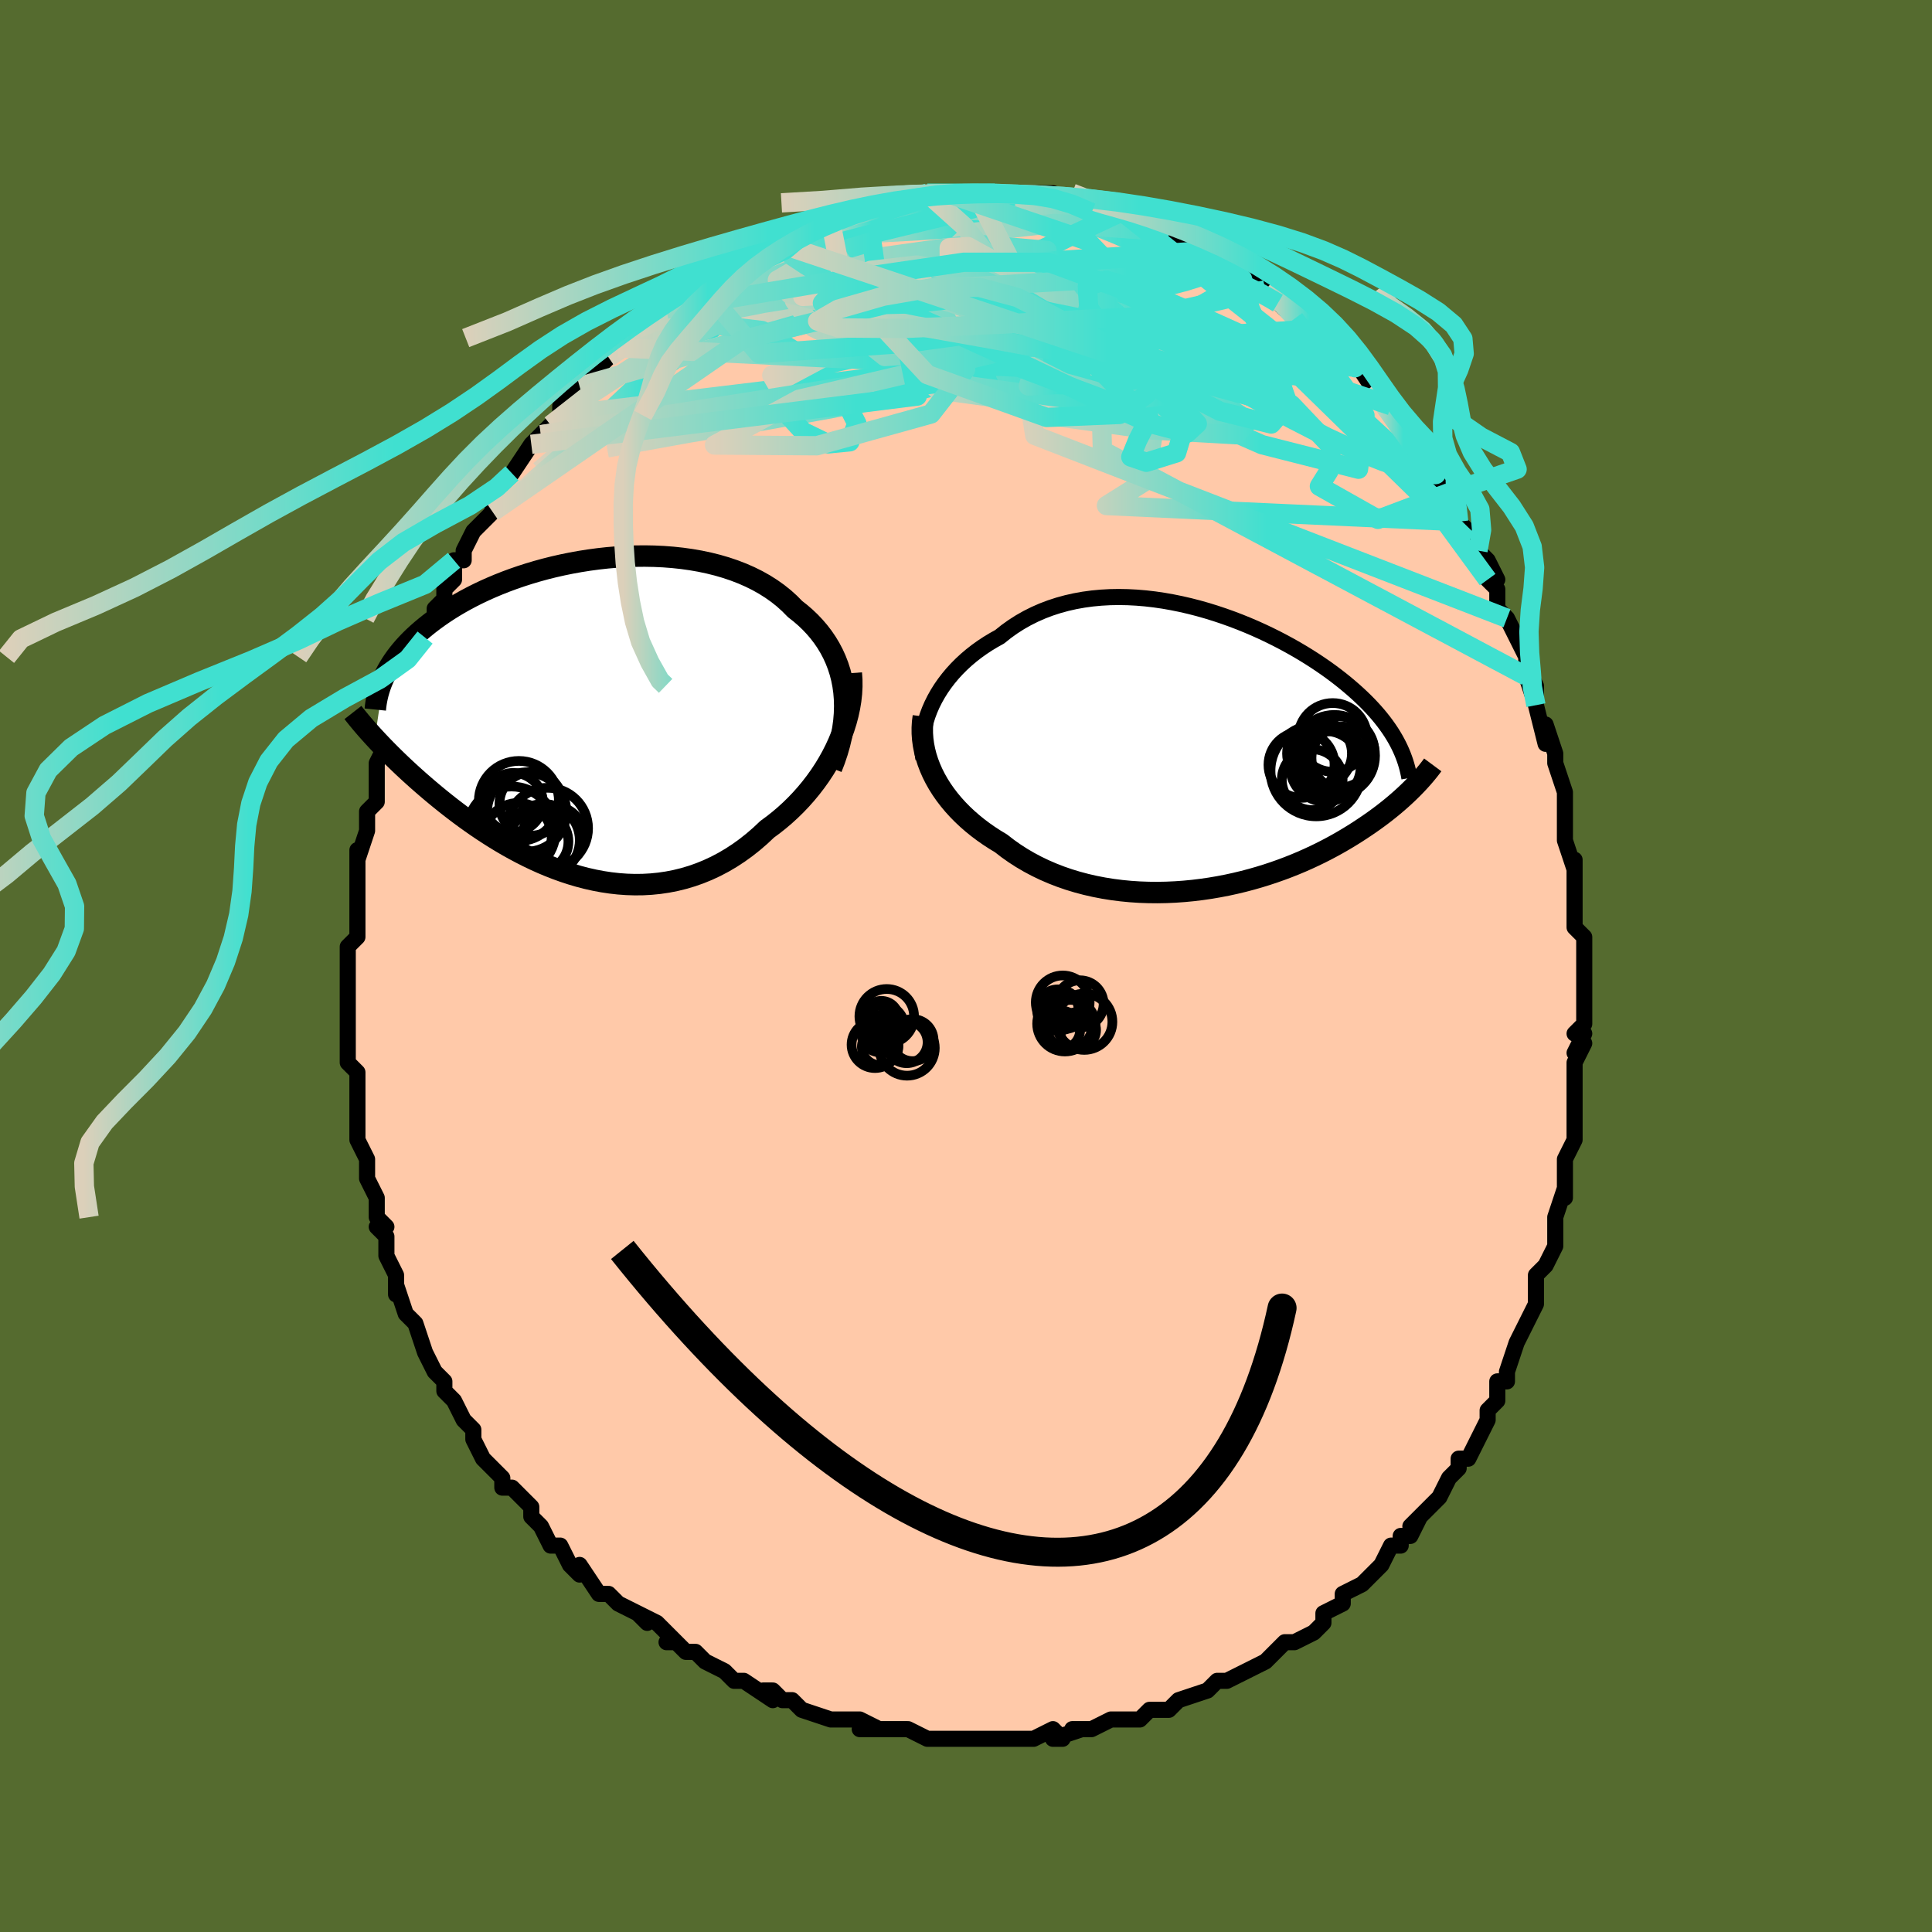 <svg viewBox="-100 -100 200 200" xmlns="http://www.w3.org/2000/svg" width="400" height="400" id="face-svg"><defs><clipPath id="leftEyeClipPath"><polyline points="27.314,-2.591,27.216,-3.297,27.08,-3.987,26.907,-4.659,26.697,-5.312,26.451,-5.946,26.171,-6.562,25.857,-7.157,25.51,-7.733,25.131,-8.289,24.721,-8.824,24.281,-9.339,23.813,-9.833,23.317,-10.306,22.794,-10.758,22.245,-11.189,21.689,-11.753,21.094,-12.29,20.461,-12.796,19.79,-13.272,19.085,-13.718,18.346,-14.132,17.576,-14.514,16.777,-14.864,15.95,-15.182,15.099,-15.469,14.225,-15.724,13.33,-15.947,12.418,-16.14,11.49,-16.301,10.549,-16.433,9.597,-16.535,8.637,-16.609,7.67,-16.654,6.7,-16.672,5.729,-16.663,4.758,-16.629,3.79,-16.57,2.826,-16.488,1.87,-16.382,0.923,-16.255,-0.013,-16.107,-0.937,-15.94,-1.847,-15.754,-2.742,-15.551,-3.619,-15.331,-4.477,-15.095,-5.317,-14.845,-6.135,-14.582,-6.932,-14.307,-7.706,-14.021,-8.456,-13.724,-9.183,-13.418,-9.886,-13.105,-10.564,-12.783,-11.217,-12.456,-11.845,-12.123,-12.448,-11.785,-13.026,-11.444,-13.58,-11.099,-14.109,-10.753,-14.615,-10.404,-15.098,-10.055,-15.559,-9.705,-15.999,-9.356,-16.418,-9.007,-16.817,-8.658,-17.197,-8.309,-17.556,-7.958,-17.897,-7.608,-18.218,-7.257,-18.52,-6.906,-18.805,-6.555,-19.071,-6.205,-19.319,-5.856,-19.55,-5.507,-19.764,-5.16,-19.962,-4.813,-20.144,-4.468,-20.31,-4.124,-21.247,2.188,-20.969,2.488,-20.679,2.793,-20.38,3.105,-20.07,3.423,-19.749,3.747,-19.417,4.077,-19.074,4.413,-18.719,4.755,-18.354,5.103,-17.976,5.456,-17.587,5.814,-17.186,6.177,-16.773,6.546,-16.348,6.918,-15.911,7.296,-15.459,7.68,-14.994,8.069,-14.514,8.463,-14.019,8.862,-13.509,9.265,-12.984,9.67,-12.443,10.079,-11.887,10.489,-11.314,10.899,-10.726,11.309,-10.122,11.717,-9.502,12.123,-8.866,12.525,-8.215,12.921,-7.549,13.311,-6.867,13.692,-6.171,14.063,-5.46,14.424,-4.736,14.771,-3.998,15.104,-3.247,15.42,-2.484,15.719,-1.709,15.998,-0.923,16.255,-0.127,16.49,0.679,16.7,1.493,16.883,2.314,17.038,3.143,17.163,3.977,17.257,4.817,17.318,5.659,17.344,6.505,17.335,7.352,17.288,8.199,17.203,9.045,17.078,9.889,16.913,10.729,16.706,11.565,16.457,12.395,16.165,13.217,15.83,14.031,15.451,14.834,15.029,15.626,14.563,16.404,14.055,17.169,13.504,17.918,12.912,18.65,12.28,19.363,11.609,19.986,11.151,20.595,10.669,21.189,10.164,21.767,9.637,22.328,9.088,22.871,8.518,23.395,7.928,23.898,7.319,24.38,6.692,24.839,6.049,25.274,5.389,25.683,4.715,26.066,4.028,26.421,3.33,26.747,2.621"></polyline></clipPath><clipPath id="rightEyeClipPath"><polyline points="-28.631,-4.638,-28.351,-5.199,-28.041,-5.752,-27.701,-6.296,-27.332,-6.828,-26.934,-7.349,-26.51,-7.856,-26.059,-8.349,-25.583,-8.826,-25.083,-9.287,-24.559,-9.731,-24.014,-10.156,-23.447,-10.562,-22.86,-10.949,-22.253,-11.316,-21.629,-11.663,-20.957,-12.2,-20.257,-12.702,-19.53,-13.167,-18.777,-13.594,-18,-13.983,-17.201,-14.334,-16.382,-14.645,-15.543,-14.918,-14.687,-15.152,-13.816,-15.348,-12.932,-15.506,-12.036,-15.628,-11.13,-15.713,-10.217,-15.764,-9.298,-15.78,-8.375,-15.763,-7.45,-15.715,-6.524,-15.637,-5.6,-15.53,-4.679,-15.395,-3.763,-15.234,-2.853,-15.049,-1.952,-14.841,-1.06,-14.612,-0.179,-14.362,0.69,-14.094,1.545,-13.809,2.385,-13.509,3.209,-13.195,4.016,-12.868,4.806,-12.53,5.577,-12.182,6.328,-11.825,7.059,-11.461,7.769,-11.091,8.458,-10.716,9.126,-10.337,9.772,-9.955,10.395,-9.571,10.997,-9.186,11.576,-8.8,12.134,-8.415,12.67,-8.03,13.184,-7.646,13.677,-7.264,14.149,-6.885,14.601,-6.507,15.034,-6.133,15.449,-5.76,15.845,-5.391,16.224,-5.024,16.586,-4.658,16.931,-4.294,17.259,-3.932,17.571,-3.572,17.866,-3.214,18.146,-2.857,18.41,-2.503,18.659,-2.15,18.893,-1.8,19.112,-1.451,19.317,-1.104,19.508,-0.758,19.686,-0.414,21.312,3.818,21.068,4.066,20.812,4.318,20.544,4.576,20.265,4.837,19.972,5.103,19.667,5.373,19.349,5.647,19.018,5.924,18.673,6.206,18.313,6.49,17.94,6.777,17.551,7.067,17.148,7.36,16.729,7.655,16.295,7.952,15.845,8.253,15.378,8.557,14.893,8.863,14.39,9.171,13.867,9.48,13.326,9.79,12.764,10.099,12.182,10.407,11.579,10.713,10.955,11.016,10.311,11.315,9.646,11.61,8.96,11.898,8.254,12.179,7.527,12.452,6.781,12.716,6.016,12.97,5.231,13.212,4.429,13.442,3.61,13.658,2.774,13.859,1.923,14.045,1.058,14.212,0.179,14.362,-0.712,14.492,-1.613,14.602,-2.523,14.69,-3.441,14.755,-4.366,14.797,-5.295,14.814,-6.228,14.805,-7.162,14.771,-8.095,14.709,-9.026,14.619,-9.953,14.501,-10.875,14.353,-11.789,14.176,-12.693,13.969,-13.585,13.732,-14.465,13.465,-15.329,13.167,-16.175,12.838,-17.003,12.48,-17.81,12.092,-18.595,11.674,-19.356,11.228,-20.091,10.754,-20.799,10.254,-21.479,9.727,-22.11,9.345,-22.724,8.946,-23.318,8.531,-23.892,8.099,-24.445,7.651,-24.975,7.189,-25.483,6.711,-25.965,6.22,-26.423,5.715,-26.854,5.198,-27.259,4.669,-27.635,4.128,-27.981,3.578,-28.298,3.018,-28.584,2.45"></polyline></clipPath><filter id="fuzzy"><feTurbulence id="turbulence" baseFrequency="0.05" numOctaves="3" type="noise" result="noise"></feTurbulence><feDisplacementMap in="SourceGraphic" in2="noise" scale="2"></feDisplacementMap></filter><linearGradient id="rainbowGradient" x1="0%" y1="0%" x2="100%" y2="0%"><stop offset="0%" style="stop-color: rgb(220, 208, 186);  stop-opacity: 1"></stop><stop offset="48.711%" style="stop-color: rgb(64, 224, 208);  stop-opacity: 1"></stop><stop offset="100%" style="stop-color: rgb(64, 224, 208);  stop-opacity: 1"></stop></linearGradient></defs><title>That&#39;s an ugly face</title><desc>CREATED BY XUAN TANG, MORE INFO AT TXSTC55.GITHUB.IO</desc><rect x="-100" y="-100" width="100%" height="100%" opacity="1" fill="rgb(85, 107, 47)"></rect><polyline id="faceContour" points="64,1,64,2,64,5,64,3,64,6,63,7,64,7,63,9,64,8,63,10,63,14,63,15,63,16,63,16,63,18,62,20,62,20,62,22,62,24,62,23,61,26,61,27,61,28,61,29,60,31,60,31,59,32,59,34,59,35,58,37,58,37,57,39,57,39,56,42,56,43,55,43,55,45,55,45,54,46,54,47,53,49,52,51,51,51,51,51,51,52,50,53,49,55,49,55,48,56,46,58,47,57,46,59,45,59,45,60,44,60,43,62,43,62,41,64,41,64,39,65,39,66,37,67,37,67,37,68,36,69,34,70,33,70,32,71,32,71,32,71,31,72,29,73,27,74,27,74,26,74,25,75,25,75,25,75,22,76,21,77,21,77,21,77,19,77,18,78,16,78,17,78,15,78,13,79,11,79,12,79,9,80,10,80,9,79,7,80,7,80,4,80,3,80,5,80,1,80,1,80,-1,80,-1,80,-2,80,-4,80,-3,80,-4,80,-6,79,-7,79,-8,79,-11,79,-9,79,-11,78,-12,78,-14,78,-14,78,-17,77,-17,77,-18,76,-19,76,-20,75,-21,75,-20,76,-23,74,-24,74,-25,73,-25,73,-27,72,-28,71,-29,71,-30,70,-31,70,-30,70,-32,68,-34,67,-33,68,-34,67,-36,66,-36,66,-37,65,-38,65,-38,65,-40,62,-40,63,-41,62,-42,60,-43,60,-44,58,-45,57,-45,57,-45,56,-47,54,-48,54,-48,53,-49,52,-49,52,-50,51,-50,51,-51,49,-51,48,-52,47,-53,45,-53,45,-54,44,-54,43,-55,42,-56,40,-56,40,-57,37,-57,37,-57,37,-58,36,-59,33,-59,32,-59,34,-59,32,-60,30,-60,28,-61,27,-60,27,-61,26,-61,24,-62,22,-62,22,-62,20,-62,20,-63,18,-63,17,-63,16,-63,14,-63,14,-63,14,-63,11,-64,10,-64,10,-64,6,-64,6,-64,5,-64,2,-64,2,-64,1,-64,-1,-64,-1,-64,-2,-63,-3,-63,-6,-63,-7,-63,-7,-63,-10,-63,-10,-63,-12,-63,-11,-62,-14,-62,-15,-62,-16,-61,-17,-61,-18,-61,-20,-61,-21,-60,-23,-60,-22,-60,-24,-59,-26,-59,-26,-58,-29,-58,-29,-59,-28,-57,-32,-57,-32,-56,-34,-56,-34,-55,-36,-55,-36,-55,-37,-54,-38,-54,-39,-53,-40,-53,-42,-52,-42,-52,-43,-51,-45,-50,-46,-50,-46,-49,-47,-49,-48,-48,-50,-47,-51,-47,-51,-45,-54,-45,-54,-44,-55,-45,-54,-43,-56,-43,-56,-42,-57,-42,-58,-40,-60,-40,-60,-38,-62,-38,-62,-37,-63,-36,-64,-37,-63,-34,-65,-35,-65,-34,-66,-32,-67,-31,-68,-31,-68,-30,-69,-28,-71,-27,-71,-27,-70,-25,-72,-26,-71,-25,-72,-23,-74,-23,-73,-20,-74,-20,-75,-20,-75,-18,-76,-18,-76,-17,-76,-17,-76,-16,-76,-15,-77,-14,-77,-13,-78,-10,-79,-11,-78,-9,-79,-9,-79,-8,-79,-7,-79,-6,-79,-4,-80,-4,-80,-4,-80,-1,-80,-2,-80,1,-80,1,-80,1,-80,3,-80,6,-80,5,-80,6,-80,7,-80,9,-80,8,-80,11,-79,11,-79,12,-79,13,-78,14,-78,15,-79,16,-78,15,-78,16,-78,19,-77,18,-77,20,-76,21,-76,21,-76,23,-75,24,-74,24,-75,26,-74,26,-73,27,-73,29,-72,28,-72,29,-72,31,-71,31,-70,31,-70,33,-68,34,-68,34,-67,36,-67,37,-66,37,-66,38,-65,38,-64,40,-62,40,-63,42,-60,42,-60,42,-60,43,-59,44,-58,45,-56,45,-56,47,-54,46,-54,47,-54,47,-53,48,-52,50,-50,50,-49,49,-50,51,-48,51,-46,52,-45,52,-44,53,-43,54,-42,55,-40,54,-40,55,-39,55,-37,56,-36,56,-36,57,-34,58,-32,58,-31,59,-29,59,-27,58,-30,59,-28,59,-27,60,-23,60,-25,61,-22,61,-21,62,-18,62,-16,62,-17,62,-14,62,-13,62,-13,63,-10,63,-11,63,-10,63,-7,63,-8,63,-4,64,-3,64,-3,64,-2,64,1,64,2" fill="#ffc9a9" stroke="black" stroke-width="1.667" stroke-linejoin="round" filter="url(#fuzzy)"></polyline><g transform="translate(25.112 -22.418)"><polyline id="rightCountour" points="-28.631,-4.638,-28.351,-5.199,-28.041,-5.752,-27.701,-6.296,-27.332,-6.828,-26.934,-7.349,-26.51,-7.856,-26.059,-8.349,-25.583,-8.826,-25.083,-9.287,-24.559,-9.731,-24.014,-10.156,-23.447,-10.562,-22.86,-10.949,-22.253,-11.316,-21.629,-11.663,-20.957,-12.2,-20.257,-12.702,-19.53,-13.167,-18.777,-13.594,-18,-13.983,-17.201,-14.334,-16.382,-14.645,-15.543,-14.918,-14.687,-15.152,-13.816,-15.348,-12.932,-15.506,-12.036,-15.628,-11.13,-15.713,-10.217,-15.764,-9.298,-15.78,-8.375,-15.763,-7.45,-15.715,-6.524,-15.637,-5.6,-15.53,-4.679,-15.395,-3.763,-15.234,-2.853,-15.049,-1.952,-14.841,-1.06,-14.612,-0.179,-14.362,0.69,-14.094,1.545,-13.809,2.385,-13.509,3.209,-13.195,4.016,-12.868,4.806,-12.53,5.577,-12.182,6.328,-11.825,7.059,-11.461,7.769,-11.091,8.458,-10.716,9.126,-10.337,9.772,-9.955,10.395,-9.571,10.997,-9.186,11.576,-8.8,12.134,-8.415,12.67,-8.03,13.184,-7.646,13.677,-7.264,14.149,-6.885,14.601,-6.507,15.034,-6.133,15.449,-5.76,15.845,-5.391,16.224,-5.024,16.586,-4.658,16.931,-4.294,17.259,-3.932,17.571,-3.572,17.866,-3.214,18.146,-2.857,18.41,-2.503,18.659,-2.15,18.893,-1.8,19.112,-1.451,19.317,-1.104,19.508,-0.758,19.686,-0.414,21.312,3.818,21.068,4.066,20.812,4.318,20.544,4.576,20.265,4.837,19.972,5.103,19.667,5.373,19.349,5.647,19.018,5.924,18.673,6.206,18.313,6.49,17.94,6.777,17.551,7.067,17.148,7.36,16.729,7.655,16.295,7.952,15.845,8.253,15.378,8.557,14.893,8.863,14.39,9.171,13.867,9.48,13.326,9.79,12.764,10.099,12.182,10.407,11.579,10.713,10.955,11.016,10.311,11.315,9.646,11.61,8.96,11.898,8.254,12.179,7.527,12.452,6.781,12.716,6.016,12.97,5.231,13.212,4.429,13.442,3.61,13.658,2.774,13.859,1.923,14.045,1.058,14.212,0.179,14.362,-0.712,14.492,-1.613,14.602,-2.523,14.69,-3.441,14.755,-4.366,14.797,-5.295,14.814,-6.228,14.805,-7.162,14.771,-8.095,14.709,-9.026,14.619,-9.953,14.501,-10.875,14.353,-11.789,14.176,-12.693,13.969,-13.585,13.732,-14.465,13.465,-15.329,13.167,-16.175,12.838,-17.003,12.48,-17.81,12.092,-18.595,11.674,-19.356,11.228,-20.091,10.754,-20.799,10.254,-21.479,9.727,-22.11,9.345,-22.724,8.946,-23.318,8.531,-23.892,8.099,-24.445,7.651,-24.975,7.189,-25.483,6.711,-25.965,6.22,-26.423,5.715,-26.854,5.198,-27.259,4.669,-27.635,4.128,-27.981,3.578,-28.298,3.018,-28.584,2.45" fill="white" stroke="white" stroke-width="0" stroke-linejoin="round" filter="url(#fuzzy)"></polyline></g><g transform="translate(-39.945 -25.766)"><polyline id="leftCountour" points="27.314,-2.591,27.216,-3.297,27.08,-3.987,26.907,-4.659,26.697,-5.312,26.451,-5.946,26.171,-6.562,25.857,-7.157,25.51,-7.733,25.131,-8.289,24.721,-8.824,24.281,-9.339,23.813,-9.833,23.317,-10.306,22.794,-10.758,22.245,-11.189,21.689,-11.753,21.094,-12.29,20.461,-12.796,19.79,-13.272,19.085,-13.718,18.346,-14.132,17.576,-14.514,16.777,-14.864,15.95,-15.182,15.099,-15.469,14.225,-15.724,13.33,-15.947,12.418,-16.14,11.49,-16.301,10.549,-16.433,9.597,-16.535,8.637,-16.609,7.67,-16.654,6.7,-16.672,5.729,-16.663,4.758,-16.629,3.79,-16.57,2.826,-16.488,1.87,-16.382,0.923,-16.255,-0.013,-16.107,-0.937,-15.94,-1.847,-15.754,-2.742,-15.551,-3.619,-15.331,-4.477,-15.095,-5.317,-14.845,-6.135,-14.582,-6.932,-14.307,-7.706,-14.021,-8.456,-13.724,-9.183,-13.418,-9.886,-13.105,-10.564,-12.783,-11.217,-12.456,-11.845,-12.123,-12.448,-11.785,-13.026,-11.444,-13.58,-11.099,-14.109,-10.753,-14.615,-10.404,-15.098,-10.055,-15.559,-9.705,-15.999,-9.356,-16.418,-9.007,-16.817,-8.658,-17.197,-8.309,-17.556,-7.958,-17.897,-7.608,-18.218,-7.257,-18.52,-6.906,-18.805,-6.555,-19.071,-6.205,-19.319,-5.856,-19.55,-5.507,-19.764,-5.16,-19.962,-4.813,-20.144,-4.468,-20.31,-4.124,-21.247,2.188,-20.969,2.488,-20.679,2.793,-20.38,3.105,-20.07,3.423,-19.749,3.747,-19.417,4.077,-19.074,4.413,-18.719,4.755,-18.354,5.103,-17.976,5.456,-17.587,5.814,-17.186,6.177,-16.773,6.546,-16.348,6.918,-15.911,7.296,-15.459,7.68,-14.994,8.069,-14.514,8.463,-14.019,8.862,-13.509,9.265,-12.984,9.67,-12.443,10.079,-11.887,10.489,-11.314,10.899,-10.726,11.309,-10.122,11.717,-9.502,12.123,-8.866,12.525,-8.215,12.921,-7.549,13.311,-6.867,13.692,-6.171,14.063,-5.46,14.424,-4.736,14.771,-3.998,15.104,-3.247,15.42,-2.484,15.719,-1.709,15.998,-0.923,16.255,-0.127,16.49,0.679,16.7,1.493,16.883,2.314,17.038,3.143,17.163,3.977,17.257,4.817,17.318,5.659,17.344,6.505,17.335,7.352,17.288,8.199,17.203,9.045,17.078,9.889,16.913,10.729,16.706,11.565,16.457,12.395,16.165,13.217,15.83,14.031,15.451,14.834,15.029,15.626,14.563,16.404,14.055,17.169,13.504,17.918,12.912,18.65,12.28,19.363,11.609,19.986,11.151,20.595,10.669,21.189,10.164,21.767,9.637,22.328,9.088,22.871,8.518,23.395,7.928,23.898,7.319,24.38,6.692,24.839,6.049,25.274,5.389,25.683,4.715,26.066,4.028,26.421,3.33,26.747,2.621" fill="white" stroke="white" stroke-width="0" stroke-linejoin="round" filter="url(#fuzzy)"></polyline></g><g transform="translate(25.112 -22.418)"><polyline id="rightUpper" points="-29.517,0.976,-29.597,0.448,-29.638,-0.095,-29.64,-0.649,-29.604,-1.211,-29.53,-1.78,-29.419,-2.352,-29.273,-2.927,-29.093,-3.5,-28.878,-4.072,-28.631,-4.638,-28.351,-5.199,-28.041,-5.752,-27.701,-6.296,-27.332,-6.828,-26.934,-7.349,-26.51,-7.856,-26.059,-8.349,-25.583,-8.826,-25.083,-9.287,-24.559,-9.731,-24.014,-10.156,-23.447,-10.562,-22.86,-10.949,-22.253,-11.316,-21.629,-11.663,-20.957,-12.2,-20.257,-12.702,-19.53,-13.167,-18.777,-13.594,-18,-13.983,-17.201,-14.334,-16.382,-14.645,-15.543,-14.918,-14.687,-15.152,-13.816,-15.348,-12.932,-15.506,-12.036,-15.628,-11.13,-15.713,-10.217,-15.764,-9.298,-15.78,-8.375,-15.763,-7.45,-15.715,-6.524,-15.637,-5.6,-15.53,-4.679,-15.395,-3.763,-15.234,-2.853,-15.049,-1.952,-14.841,-1.06,-14.612,-0.179,-14.362,0.69,-14.094,1.545,-13.809,2.385,-13.509,3.209,-13.195,4.016,-12.868,4.806,-12.53,5.577,-12.182,6.328,-11.825,7.059,-11.461,7.769,-11.091,8.458,-10.716,9.126,-10.337,9.772,-9.955,10.395,-9.571,10.997,-9.186,11.576,-8.8,12.134,-8.415,12.67,-8.03,13.184,-7.646,13.677,-7.264,14.149,-6.885,14.601,-6.507,15.034,-6.133,15.449,-5.76,15.845,-5.391,16.224,-5.024,16.586,-4.658,16.931,-4.294,17.259,-3.932,17.571,-3.572,17.866,-3.214,18.146,-2.857,18.41,-2.503,18.659,-2.15,18.893,-1.8,19.112,-1.451,19.317,-1.104,19.508,-0.758,19.686,-0.414,19.85,-0.072,20.001,0.269,20.14,0.609,20.267,0.947,20.382,1.284,20.485,1.62,20.577,1.955,20.658,2.288,20.729,2.621,20.79,2.952" fill="none" stroke="black" stroke-width="1.667" stroke-linejoin="round" filter="url(#fuzzy)"></polyline><polyline id="rightLower" points="-29.526,-3.409,-29.602,-2.83,-29.637,-2.245,-29.634,-1.656,-29.592,-1.064,-29.512,-0.472,-29.396,0.119,-29.245,0.708,-29.058,1.294,-28.837,1.875,-28.584,2.45,-28.298,3.018,-27.981,3.578,-27.635,4.128,-27.259,4.669,-26.854,5.198,-26.423,5.715,-25.965,6.22,-25.483,6.711,-24.975,7.189,-24.445,7.651,-23.892,8.099,-23.318,8.531,-22.724,8.946,-22.11,9.345,-21.479,9.727,-20.799,10.254,-20.091,10.754,-19.356,11.228,-18.595,11.674,-17.81,12.092,-17.003,12.48,-16.175,12.838,-15.329,13.167,-14.465,13.465,-13.585,13.732,-12.693,13.969,-11.789,14.176,-10.875,14.353,-9.953,14.501,-9.026,14.619,-8.095,14.709,-7.162,14.771,-6.228,14.805,-5.295,14.814,-4.366,14.797,-3.441,14.755,-2.523,14.69,-1.613,14.602,-0.712,14.492,0.179,14.362,1.058,14.212,1.923,14.045,2.774,13.859,3.61,13.658,4.429,13.442,5.231,13.212,6.016,12.97,6.781,12.716,7.527,12.452,8.254,12.179,8.96,11.898,9.646,11.61,10.311,11.315,10.955,11.016,11.579,10.713,12.182,10.407,12.764,10.099,13.326,9.79,13.867,9.48,14.39,9.171,14.893,8.863,15.378,8.557,15.845,8.253,16.295,7.952,16.729,7.655,17.148,7.36,17.551,7.067,17.94,6.777,18.313,6.49,18.673,6.206,19.018,5.924,19.349,5.647,19.667,5.373,19.972,5.103,20.265,4.837,20.544,4.576,20.812,4.318,21.068,4.066,21.312,3.818,21.546,3.574,21.769,3.336,21.981,3.102,22.184,2.873,22.377,2.649,22.56,2.43,22.735,2.215,22.9,2.005,23.057,1.8,23.206,1.599" fill="none" stroke="black" stroke-width="2.222" stroke-linejoin="round" filter="url(#fuzzy)"></polyline><!--[--><circle r="3.659" cx="12.09" cy="1.751" stroke="black" fill="none" stroke-width="1" filter="url(#fuzzy)" clip-path="url(#rightEyeClipPath)"></circle><circle r="3.148" cx="10.729" cy="3.125" stroke="black" fill="none" stroke-width="1" filter="url(#fuzzy)" clip-path="url(#rightEyeClipPath)"></circle><circle r="3.557" cx="12.85" cy="-1.245" stroke="black" fill="none" stroke-width="1" filter="url(#fuzzy)" clip-path="url(#rightEyeClipPath)"></circle><circle r="3.359" cx="11.48" cy="0.419" stroke="black" fill="none" stroke-width="1" filter="url(#fuzzy)" clip-path="url(#rightEyeClipPath)"></circle><circle r="4.213" cx="13.018" cy="0.64" stroke="black" fill="none" stroke-width="1" filter="url(#fuzzy)" clip-path="url(#rightEyeClipPath)"></circle><circle r="3.248" cx="13.902" cy="0.881" stroke="black" fill="none" stroke-width="1" filter="url(#fuzzy)" clip-path="url(#rightEyeClipPath)"></circle><circle r="3.429" cx="12.948" cy="1.503" stroke="black" fill="none" stroke-width="1" filter="url(#fuzzy)" clip-path="url(#rightEyeClipPath)"></circle><circle r="3.683" cx="13.494" cy="0.274" stroke="black" fill="none" stroke-width="1" filter="url(#fuzzy)" clip-path="url(#rightEyeClipPath)"></circle><circle r="3.42" cx="9.618" cy="1.594" stroke="black" fill="none" stroke-width="1" filter="url(#fuzzy)" clip-path="url(#rightEyeClipPath)"></circle><circle r="4.728" cx="11.139" cy="2.198" stroke="black" fill="none" stroke-width="1" filter="url(#fuzzy)" clip-path="url(#rightEyeClipPath)"></circle><!--]--></g><g transform="translate(-39.945 -25.766)"><polyline id="leftUpper" points="26.022,5.28,26.347,4.44,26.626,3.609,26.861,2.789,27.053,1.979,27.201,1.182,27.306,0.398,27.369,-0.372,27.391,-1.127,27.372,-1.867,27.314,-2.591,27.216,-3.297,27.08,-3.987,26.907,-4.659,26.697,-5.312,26.451,-5.946,26.171,-6.562,25.857,-7.157,25.51,-7.733,25.131,-8.289,24.721,-8.824,24.281,-9.339,23.813,-9.833,23.317,-10.306,22.794,-10.758,22.245,-11.189,21.689,-11.753,21.094,-12.29,20.461,-12.796,19.79,-13.272,19.085,-13.718,18.346,-14.132,17.576,-14.514,16.777,-14.864,15.95,-15.182,15.099,-15.469,14.225,-15.724,13.33,-15.947,12.418,-16.14,11.49,-16.301,10.549,-16.433,9.597,-16.535,8.637,-16.609,7.67,-16.654,6.7,-16.672,5.729,-16.663,4.758,-16.629,3.79,-16.57,2.826,-16.488,1.87,-16.382,0.923,-16.255,-0.013,-16.107,-0.937,-15.94,-1.847,-15.754,-2.742,-15.551,-3.619,-15.331,-4.477,-15.095,-5.317,-14.845,-6.135,-14.582,-6.932,-14.307,-7.706,-14.021,-8.456,-13.724,-9.183,-13.418,-9.886,-13.105,-10.564,-12.783,-11.217,-12.456,-11.845,-12.123,-12.448,-11.785,-13.026,-11.444,-13.58,-11.099,-14.109,-10.753,-14.615,-10.404,-15.098,-10.055,-15.559,-9.705,-15.999,-9.356,-16.418,-9.007,-16.817,-8.658,-17.197,-8.309,-17.556,-7.958,-17.897,-7.608,-18.218,-7.257,-18.52,-6.906,-18.805,-6.555,-19.071,-6.205,-19.319,-5.856,-19.55,-5.507,-19.764,-5.16,-19.962,-4.813,-20.144,-4.468,-20.31,-4.124,-20.461,-3.782,-20.597,-3.442,-20.719,-3.103,-20.827,-2.766,-20.922,-2.43,-21.003,-2.097,-21.072,-1.765,-21.129,-1.435,-21.174,-1.107,-21.207,-0.781" fill="none" stroke="black" stroke-width="2.222" stroke-linejoin="round" filter="url(#fuzzy)"></polyline><polyline id="leftLower" points="28.072,-4.555,28.12,-3.865,28.124,-3.161,28.086,-2.448,28.006,-1.727,27.886,-1.001,27.728,-0.272,27.534,0.457,27.305,1.183,27.042,1.905,26.747,2.621,26.421,3.33,26.066,4.028,25.683,4.715,25.274,5.389,24.839,6.049,24.38,6.692,23.898,7.319,23.395,7.928,22.871,8.518,22.328,9.088,21.767,9.637,21.189,10.164,20.595,10.669,19.986,11.151,19.363,11.609,18.65,12.28,17.918,12.912,17.169,13.504,16.404,14.055,15.626,14.563,14.834,15.029,14.031,15.451,13.217,15.83,12.395,16.165,11.565,16.457,10.729,16.706,9.889,16.913,9.045,17.078,8.199,17.203,7.352,17.288,6.505,17.335,5.659,17.344,4.817,17.318,3.977,17.257,3.143,17.163,2.314,17.038,1.493,16.883,0.679,16.7,-0.127,16.49,-0.923,16.255,-1.709,15.998,-2.484,15.719,-3.247,15.42,-3.998,15.104,-4.736,14.771,-5.46,14.424,-6.171,14.063,-6.867,13.692,-7.549,13.311,-8.215,12.921,-8.866,12.525,-9.502,12.123,-10.122,11.717,-10.726,11.309,-11.314,10.899,-11.887,10.489,-12.443,10.079,-12.984,9.67,-13.509,9.265,-14.019,8.862,-14.514,8.463,-14.994,8.069,-15.459,7.68,-15.911,7.296,-16.348,6.918,-16.773,6.546,-17.186,6.177,-17.587,5.814,-17.976,5.456,-18.354,5.103,-18.719,4.755,-19.074,4.413,-19.417,4.077,-19.749,3.747,-20.07,3.423,-20.38,3.105,-20.679,2.793,-20.969,2.488,-21.247,2.188,-21.516,1.895,-21.775,1.608,-22.025,1.327,-22.265,1.052,-22.495,0.783,-22.717,0.52,-22.93,0.263,-23.134,0.011,-23.33,-0.235,-23.518,-0.476" fill="none" stroke="black" stroke-width="2.222" stroke-linejoin="round" filter="url(#fuzzy)"></polyline><!--[--><circle r="3.289" cx="-5.065" cy="8.981" stroke="black" fill="none" stroke-width="1" filter="url(#fuzzy)" clip-path="url(#leftEyeClipPath)"></circle><circle r="4.145" cx="-6.341" cy="8.682" stroke="black" fill="none" stroke-width="1" filter="url(#fuzzy)" clip-path="url(#leftEyeClipPath)"></circle><circle r="4.104" cx="-5.531" cy="9.823" stroke="black" fill="none" stroke-width="1" filter="url(#fuzzy)" clip-path="url(#leftEyeClipPath)"></circle><circle r="3.106" cx="-4.318" cy="12.882" stroke="black" fill="none" stroke-width="1" filter="url(#fuzzy)" clip-path="url(#leftEyeClipPath)"></circle><circle r="3.477" cx="-6.422" cy="12.365" stroke="black" fill="none" stroke-width="1" filter="url(#fuzzy)" clip-path="url(#leftEyeClipPath)"></circle><circle r="4.58" cx="-7.111" cy="11.765" stroke="black" fill="none" stroke-width="1" filter="url(#fuzzy)" clip-path="url(#leftEyeClipPath)"></circle><circle r="3.052" cx="-6.906" cy="8.829" stroke="black" fill="none" stroke-width="1" filter="url(#fuzzy)" clip-path="url(#leftEyeClipPath)"></circle><circle r="4.196" cx="-3.375" cy="11.514" stroke="black" fill="none" stroke-width="1" filter="url(#fuzzy)" clip-path="url(#leftEyeClipPath)"></circle><circle r="3.757" cx="-3.791" cy="12.751" stroke="black" fill="none" stroke-width="1" filter="url(#fuzzy)" clip-path="url(#leftEyeClipPath)"></circle><circle r="3.182" cx="-2.782" cy="12.373" stroke="black" fill="none" stroke-width="1" filter="url(#fuzzy)" clip-path="url(#leftEyeClipPath)"></circle><!--]--></g><g id="hairs"><!--[--><polyline points="9,-80,9.118,-79.751,9.969,-79.389,10.794,-79.081,11.483,-78.838,12.021,-78.661,12.381,-78.541,12.54,-78.445,12.491,-78.335,12.25,-78.19,11.829,-78.004,11.221,-77.793,10.399,-77.577,9.323,-77.372,7.947,-77.183,6.222,-77.002,4.099,-76.813,1.537,-76.602,-1.481,-76.365,-4.929,-76.116,-8.751,-75.902,-12.857,-75.824" fill="none" stroke="url(#rainbowGradient)" stroke-width="2" stroke-linejoin="round" filter="url(#fuzzy)"></polyline><polyline points="47,-53,47.908,-51.974,48.213,-51.254,47.771,-51.035,46.745,-51.174,45.225,-51.558,43.196,-52.214,40.61,-53.238,37.419,-54.717,33.574,-56.693,29.007,-59.18,23.656,-62.196,17.503,-65.754,10.604,-69.832,2.946,-74.32" fill="none" stroke="url(#rainbowGradient)" stroke-width="2" stroke-linejoin="round" filter="url(#fuzzy)"></polyline><polyline points="27,-73,27.939,-72.346,28.048,-71.915,27.887,-71.397,27.439,-70.724,26.636,-69.925,25.45,-69.048,23.865,-68.133,21.846,-67.198,19.344,-66.241,16.31,-65.242,12.706,-64.167,8.518,-62.996,3.75,-61.727,-1.582,-60.387,-7.465,-59.029,-13.901,-57.706,-20.921,-56.444,-28.611,-55.177,-37.16,-53.634" fill="none" stroke="url(#rainbowGradient)" stroke-width="2" stroke-linejoin="round" filter="url(#fuzzy)"></polyline><polyline points="11,-79,11.325,-78.936,12.004,-78.74,12.762,-78.56,13.439,-78.455,13.951,-78.388,14.288,-78.309,14.472,-78.194,14.521,-78.046,14.416,-77.885,14.116,-77.737,13.573,-77.627,12.741,-77.571,11.587,-77.575,10.086,-77.639,8.218,-77.758,5.957,-77.916,3.256,-78.084,0.031,-78.251,-3.757,-78.504" fill="none" stroke="url(#rainbowGradient)" stroke-width="2" stroke-linejoin="round" filter="url(#fuzzy)"></polyline><polyline points="-18,-76,-17.787,-75.97,-17.457,-75.906,-17.131,-75.851,-16.817,-75.815,-16.548,-75.757,-16.385,-75.606,-16.41,-75.29,-16.703,-74.752,-17.321,-73.971,-18.286,-72.948,-19.591,-71.698,-21.222,-70.231,-23.184,-68.542,-25.513,-66.597,-28.27,-64.341,-31.513,-61.719,-35.259,-58.692,-39.485,-55.228,-44.144,-51.288" fill="none" stroke="url(#rainbowGradient)" stroke-width="2" stroke-linejoin="round" filter="url(#fuzzy)"></polyline><polyline points="-26,-71,-24.859,-72.052,-23.709,-72.816,-22.691,-73.304,-21.879,-73.652,-21.307,-73.887,-20.971,-73.976,-20.853,-73.883,-20.933,-73.597,-21.197,-73.131,-21.623,-72.517,-22.198,-71.783,-22.919,-70.938,-23.808,-69.966,-24.913,-68.819,-26.298,-67.437,-28.027,-65.762,-30.14,-63.756,-32.643,-61.406,-35.507,-58.719,-38.695,-55.719,-42.186,-52.479,-45.98,-49.156" fill="none" stroke="url(#rainbowGradient)" stroke-width="2" stroke-linejoin="round" filter="url(#fuzzy)"></polyline><polyline points="42,-60,42.108,-59.877,42.544,-59.369,43.238,-58.508,44.038,-57.449,44.834,-56.351,45.564,-55.327,46.207,-54.426,46.772,-53.649,47.277,-52.966,47.732,-52.356,48.122,-51.821,48.42,-51.381,48.601,-51.062,48.652,-50.885,48.57,-50.87,48.345,-51.056,47.954,-51.506,47.365,-52.283,46.558,-53.417,45.538,-54.869,44.354,-56.531,43.123,-58.269" fill="none" stroke="url(#rainbowGradient)" stroke-width="2" stroke-linejoin="round" filter="url(#fuzzy)"></polyline><polyline points="-4,-80,-3.784,-80,-3.047,-80,-2.064,-80,-1.048,-80,-0.077,-80,0.835,-80,1.689,-79.999,2.46,-79.996,3.106,-79.987,3.587,-79.965,3.879,-79.917,3.976,-79.832,3.871,-79.702,3.556,-79.528,3.018,-79.322,2.24,-79.102,1.206,-78.884,-0.111,-78.674,-1.759,-78.462,-3.803,-78.214,-6.304,-77.875,-9.255,-77.405,-12.524,-76.815" fill="none" stroke="url(#rainbowGradient)" stroke-width="2" stroke-linejoin="round" filter="url(#fuzzy)"></polyline><polyline points="31,-70,32.551,-68.656,33.678,-67.839,34.694,-67.176,35.662,-66.547,36.553,-65.898,37.356,-65.205,38.081,-64.479,38.741,-63.761,39.322,-63.107,39.796,-62.571,40.128,-62.191,40.291,-61.98,40.272,-61.931,40.058,-62.033,39.633,-62.286,38.971,-62.724,38.043,-63.41,36.838,-64.413,35.371,-65.779,33.69,-67.5,31.744,-69.551" fill="none" stroke="url(#rainbowGradient)" stroke-width="2" stroke-linejoin="round" filter="url(#fuzzy)"></polyline><polyline points="11,-79,11.916,-78.777,12.756,-78.528,13.427,-78.433,13.842,-78.412,13.972,-78.382,13.84,-78.316,13.466,-78.227,12.83,-78.143,11.86,-78.101,10.463,-78.137,8.553,-78.276,6.078,-78.524,3.056,-78.873,-0.378,-79.337" fill="none" stroke="url(#rainbowGradient)" stroke-width="2" stroke-linejoin="round" filter="url(#fuzzy)"></polyline><polyline points="-15,-77,-13.9,-77.31,-12.587,-77.816,-11.342,-78.222,-10.255,-78.512,-9.289,-78.73,-8.39,-78.909,-7.527,-79.071,-6.706,-79.225,-5.958,-79.37,-5.32,-79.494,-4.825,-79.58,-4.488,-79.616,-4.32,-79.596,-4.337,-79.522,-4.568,-79.393,-5.053,-79.202,-5.834,-78.934,-6.947,-78.57,-8.414,-78.103,-10.239,-77.547,-12.384,-76.952,-14.726,-76.405" fill="none" stroke="url(#rainbowGradient)" stroke-width="2" stroke-linejoin="round" filter="url(#fuzzy)"></polyline><polyline points="1,-80,1.277,-79.94,2.321,-79.765,3.885,-79.484,5.619,-79.11,7.375,-78.653,9.156,-78.118,10.997,-77.499,12.911,-76.792,14.884,-76.007,16.885,-75.17,18.873,-74.323,20.815,-73.51,22.684,-72.765,24.464,-72.098,26.139,-71.495,27.689,-70.92,29.088,-70.339,30.316,-69.744,31.374,-69.163,32.289,-68.624" fill="none" stroke="url(#rainbowGradient)" stroke-width="2" stroke-linejoin="round" filter="url(#fuzzy)"></polyline><polyline points="26,-74,26.227,-73.321,26.535,-72.87,26.538,-72.501,26.151,-72.156,25.382,-71.778,24.215,-71.336,22.619,-70.838,20.571,-70.315,18.062,-69.81,15.071,-69.369,11.552,-69.02,7.433,-68.761,2.63,-68.55,-2.923,-68.312,-9.231,-67.984,-16.205,-67.59,-23.727,-67.262" fill="none" stroke="url(#rainbowGradient)" stroke-width="2" stroke-linejoin="round" filter="url(#fuzzy)"></polyline><polyline points="-37,-63,-35.074,-64.318,-33.607,-65.146,-31.782,-65.889,-29.535,-66.613,-26.949,-67.315,-24.077,-67.984,-20.944,-68.602,-17.592,-69.145,-14.074,-69.604,-10.434,-70.001,-6.691,-70.382,-2.83,-70.791,1.168,-71.241,5.31,-71.704,9.568,-72.129,13.887,-72.471,18.166,-72.735,22.218,-72.953" fill="none" stroke="url(#rainbowGradient)" stroke-width="2" stroke-linejoin="round" filter="url(#fuzzy)"></polyline><polyline points="-30,-69,-28.348,-70.218,-26.952,-70.7,-25.557,-71.052,-24.044,-71.489,-22.339,-72.05,-20.401,-72.706,-18.237,-73.41,-15.906,-74.117,-13.495,-74.799,-11.084,-75.441,-8.731,-76.038,-6.462,-76.591,-4.288,-77.108,-2.216,-77.609,-0.254,-78.12,1.596,-78.656,3.323,-79.194,4.827,-79.656" fill="none" stroke="url(#rainbowGradient)" stroke-width="2" stroke-linejoin="round" filter="url(#fuzzy)"></polyline><polyline points="-13,-78,-11.209,-78.448,-10.228,-78.596,-9.367,-78.749,-8.501,-78.907,-7.62,-79.06,-6.755,-79.213,-5.965,-79.366,-5.322,-79.5,-4.877,-79.587,-4.651,-79.61,-4.651,-79.567,-4.895,-79.462,-5.432,-79.299,-6.339,-79.069,-7.705,-78.741,-9.604,-78.254,-12.049,-77.589" fill="none" stroke="url(#rainbowGradient)" stroke-width="2" stroke-linejoin="round" filter="url(#fuzzy)"></polyline><polyline points="13,-78,13.797,-78.156,14.17,-78.188,14.103,-77.98,13.722,-77.588,13.094,-77.047,12.18,-76.376,10.895,-75.594,9.164,-74.717,6.938,-73.748,4.193,-72.685,0.91,-71.529,-2.928,-70.291,-7.347,-68.985,-12.371,-67.601,-18.03,-66.106,-24.376,-64.451,-31.533,-62.548" fill="none" stroke="url(#rainbowGradient)" stroke-width="2" stroke-linejoin="round" filter="url(#fuzzy)"></polyline><polyline points="51,-46,14.538,-47.667,18.559,-50.184,19.68,-56.863,16.917,-63.787,15.328,-68.219,15.972,-69.671,16.872,-68.899,16.03,-67.118,13.308,-65.464,10.822,-64.276,11.94,-62.62,19.005,-59.064,30.644,-53.965,40.632,-51.427,41.303,-56.997,34,-67" fill="none" stroke="url(#rainbowGradient)" stroke-width="2" stroke-linejoin="round" filter="url(#fuzzy)"></polyline><polyline points="38,-64,-2.625,-63.876,-3.067,-66.888,4.723,-66.215,9.877,-63.875,11.482,-61.946,11.766,-61.123,12.21,-61.311,12.932,-62.242,13.525,-63.713,13.786,-65.534,13.888,-67.404,14.193,-68.886,14.94,-69.544,15.985,-69.16,16.803,-67.843,16.813,-65.94,15.787,-63.79,13.788,-61.595,10.471,-59.622,4.778,-58.595,-2.944,-59.635,-6.323,-63.195,7.37,-67.136,40,-62" fill="none" stroke="url(#rainbowGradient)" stroke-width="2" stroke-linejoin="round" filter="url(#fuzzy)"></polyline><polyline points="-44,-55,2.677,-61.043,5.28,-66.664,0.08,-68.431,-0.722,-68.976,2.669,-70.15,7.145,-71.758,10.976,-72.628,14.072,-71.862,16.758,-69.448,18.764,-66.259,18.976,-63.662,16.024,-62.944,9.642,-64.662,2.202,-68.057,-2.303,-70.822,-6.972,-69.429,-40,-60" fill="none" stroke="url(#rainbowGradient)" stroke-width="2" stroke-linejoin="round" filter="url(#fuzzy)"></polyline><polyline points="50,-49,42.652,-46.236,36.585,-49.659,37.555,-51.216,37.853,-53.722,33.679,-58.12,25.567,-63.27,15.823,-67.657,6.578,-70.36,-0.865,-71.165,-5.784,-70.373,-7.796,-68.705,-7.167,-67.279,-5.199,-67.325,-3.601,-69.466,-2.574,-72.966,0.502,-75.915,9.13,-76.869,21,-76" fill="none" stroke="url(#rainbowGradient)" stroke-width="2" stroke-linejoin="round" filter="url(#fuzzy)"></polyline><polyline points="-43,-56,-39.438,-58.797,-32.043,-63.624,-25.858,-66.347,-21.121,-65.786,-16.616,-62.962,-12.909,-59.332,-11.295,-56.144,-12.027,-54.264,-14.246,-54.049,-16.861,-55.321,-18.873,-57.512,-18.968,-59.93,-15.483,-62.062,-7.443,-63.809,3.62,-65.268,11.785,-65.678,4.874,-62.668,-42,-57" fill="none" stroke="url(#rainbowGradient)" stroke-width="2" stroke-linejoin="round" filter="url(#fuzzy)"></polyline><polyline points="38,-64,7.112,-60.653,4.094,-61.278,3.428,-64.795,5.454,-67.129,10.271,-66.694,14.592,-64.517,14.648,-62.587,9.532,-62.317,2.061,-63.921,-3.567,-66.541,-5.528,-68.626,-6.383,-68.42,-10.932,-65.028,-19.658,-60.369,-20.106,-61.148,16,-78" fill="none" stroke="url(#rainbowGradient)" stroke-width="2" stroke-linejoin="round" filter="url(#fuzzy)"></polyline><polyline points="-44,-55,-1.125,-61.786,3.116,-67.542,1.373,-68.638,2.165,-66.835,5.943,-64.337,10.189,-62.621,11.811,-62.571,9.132,-64.427,3.298,-67.596,-2.116,-70.869,-3.577,-73.109,-0.636,-73.848,3.131,-73.376,5.438,-72.624,26,-73" fill="none" stroke="url(#rainbowGradient)" stroke-width="2" stroke-linejoin="round" filter="url(#fuzzy)"></polyline><polyline points="-26,-71,0.801,-74.746,8.387,-74.078,6.228,-71.292,1.45,-68.428,-3.101,-67.224,-6.663,-68.033,-9.363,-69.894,-11.776,-71.455,-14.334,-71.834,-16.721,-70.873,-17.752,-68.855,-15.814,-66.112,-9.662,-62.96,0.667,-60.001,13.184,-58.303,24.349,-58.833,31.459,-60.986,36.021,-61.253,43.383,-54.494,54,-40" fill="none" stroke="url(#rainbowGradient)" stroke-width="2" stroke-linejoin="round" filter="url(#fuzzy)"></polyline><polyline points="58,-30,14.121,-53.364,13.852,-63.146,19.976,-64.766,21.964,-63.454,18.596,-62.912,12.644,-64.057,7.579,-65.869,5.645,-66.957,7.427,-66.56,12.268,-64.731,18.817,-62.004,25.274,-59.025,29.284,-56.43,27.967,-54.998,19.319,-55.489,6.749,-57.237,7.12,-54.929,56,-36" fill="none" stroke="url(#rainbowGradient)" stroke-width="2" stroke-linejoin="round" filter="url(#fuzzy)"></polyline><polyline points="-4,-80,-0.167,-76.554,6.472,-68.274,7.057,-62.047,6.463,-60.04,9.202,-60.181,14.236,-60.129,18.106,-58.909,18.951,-56.744,17.761,-54.409,17.063,-52.694,18.663,-52.145,21.798,-53.122,22.688,-56.055,16.77,-61.257,4.45,-67.715,-1.818,-72.253,24,-74" fill="none" stroke="url(#rainbowGradient)" stroke-width="2" stroke-linejoin="round" filter="url(#fuzzy)"></polyline><polyline points="1,-80,7.291,-67.829,4.412,-63.929,8.497,-64.524,15.405,-64.156,20.532,-61.655,21.008,-59.088,16.684,-58.582,10.087,-60.411,4.431,-63.271,1.26,-65.76,-0.09,-67.566,-0.966,-69.414,-1.732,-71.919,-1.737,-74.347,0.2,-74.474,8.836,-69.735,44,-58" fill="none" stroke="url(#rainbowGradient)" stroke-width="2" stroke-linejoin="round" filter="url(#fuzzy)"></polyline><polyline points="-36,-64,5.443,-61.983,17.698,-57.365,17.477,-58.037,14.269,-61.322,10.821,-64.7,7.976,-66.916,6.02,-67.574,4.537,-66.862,2.646,-65.508,-0.237,-64.673,-3.877,-65.479,-7.315,-68.28,-9.344,-72.148,-9.746,-74.986,-12.674,-74.126,-34,-66" fill="none" stroke="url(#rainbowGradient)" stroke-width="2" stroke-linejoin="round" filter="url(#fuzzy)"></polyline><polyline points="37,-66,-8.401,-63.094,-14.271,-67.769,-12.271,-71.912,-13.196,-73.333,-16.827,-72.57,-19.523,-71.01,-18.248,-69.573,-12.426,-68.088,-4.641,-65.656,-0.038,-61.747,-3.627,-57.146,-15.442,-53.855,-26.032,-53.929,-17.3,-58.664,31,-70" fill="none" stroke="url(#rainbowGradient)" stroke-width="2" stroke-linejoin="round" filter="url(#fuzzy)"></polyline><polyline points="-45,-54,-5.045,-58.997,-6.48,-65.78,-12.711,-70.225,-16.538,-72.523,-18.017,-73.504,-18.1,-73.661,-17.242,-73.138,-15.304,-71.966,-11.876,-70.204,-6.762,-67.909,-0.297,-65.108,6.74,-61.902,13.467,-58.673,19.106,-56.151,22.89,-55.16,23.945,-56.14,21.609,-58.74,16.21,-61.878,9.586,-64.325,4.227,-65.443,0.49,-65.379,-6.272,-64.462,-21.439,-63.388,-27,-70" fill="none" stroke="url(#rainbowGradient)" stroke-width="2" stroke-linejoin="round" filter="url(#fuzzy)"></polyline><polyline points="-2,-80,12.565,-75.063,20.049,-67.221,18.686,-63.114,12.085,-63.141,3.408,-64.746,-5.082,-66.256,-11.377,-67.521,-14.15,-68.942,-13.316,-70.588,-9.86,-72.013,-5.085,-72.562,0.151,-71.712,5.737,-69.269,12.03,-65.468,19.15,-61.077,26.279,-57.43,31.599,-56.108,33.356,-58.129,31.705,-62.919,29.427,-68.027,28.623,-71.119,24,-75" fill="none" stroke="url(#rainbowGradient)" stroke-width="2" stroke-linejoin="round" filter="url(#fuzzy)"></polyline><polyline points="52,-44,34.632,-60.969,28.168,-62.936,22.501,-63.727,16.45,-66.829,12.263,-70.224,11.047,-71.806,11.968,-71.073,12.978,-68.896,12.112,-66.742,8.753,-65.867,3.831,-66.708,-1.484,-68.637,-7.188,-70.256,-13.486,-70.336,-16.899,-69.315,-7.151,-69.875,29,-72" fill="none" stroke="url(#rainbowGradient)" stroke-width="2" stroke-linejoin="round" filter="url(#fuzzy)"></polyline><polyline points="-14,-77,-12.732,-70.61,-4.005,-61.222,8.354,-56.784,15.9,-57.1,18.728,-59.196,19.421,-60.771,18.93,-61.672,17.152,-62.969,14.624,-65.299,12.706,-68.147,12.56,-70.352,14.523,-70.995,18.481,-69.843,24.225,-67.304,30.695,-64.377,34.998,-62.71,32.888,-64.801,15,-79" fill="none" stroke="url(#rainbowGradient)" stroke-width="2" stroke-linejoin="round" filter="url(#fuzzy)"></polyline><polyline points="-49,-47,-23.151,-64.84,-6.805,-68.857,-2.465,-68.904,-6.284,-68.528,-11.793,-68.396,-14.864,-68.617,-14.397,-69.156,-10.856,-69.7,-4.882,-69.737,3.064,-68.849,12.262,-66.974,21.305,-64.515,28.246,-62.285,31.305,-61.319,29.676,-62.467,24.028,-65.773,16.337,-69.977,8.525,-72.853,-0.23,-72.851,-14.587,-70.765,-31,-68" fill="none" stroke="url(#rainbowGradient)" stroke-width="2" stroke-linejoin="round" filter="url(#fuzzy)"></polyline><polyline points="51,-46,34.71,-61.564,25.83,-65.778,21.517,-67.014,18.33,-67.226,12.371,-66.944,3.229,-66.422,-6.391,-66.001,-13.189,-66.051,-15.36,-66.759,-13.229,-67.992,-8.56,-69.335,-3.309,-70.246,1.365,-70.261,5.322,-69.203,9.018,-67.307,12.967,-65.159,17.508,-63.353,22.758,-62.042,28.338,-60.797,32.859,-59.158,33.182,-57.94,21.649,-61.088,-20,-75" fill="none" stroke="url(#rainbowGradient)" stroke-width="2" stroke-linejoin="round" filter="url(#fuzzy)"></polyline><polyline points="-4,-80,-6.586,-79.299,-8.874,-78.775,-11.042,-78.246,-13.073,-77.675,-14.957,-77.06,-16.728,-76.401,-18.439,-75.687,-20.141,-74.902,-21.867,-74.035,-23.635,-73.084,-25.447,-72.055,-27.297,-70.953,-29.18,-69.785,-31.086,-68.556,-32.997,-67.275,-34.889,-65.953,-36.736,-64.599,-38.528,-63.216,-40.268,-61.799,-41.979,-60.341,-43.682,-58.832,-45.392,-57.265,-47.111,-55.631,-48.841,-53.915,-50.588,-52.1,-52.351,-50.18,-54.101,-48.174,-55.772,-46.125,-57.296,-44.069,-58.664,-42.016,-59.947,-39.966,-61.191,-37.952,-62.224,-36" fill="none" stroke="url(#rainbowGradient)" stroke-width="2" stroke-linejoin="round" filter="url(#fuzzy)"></polyline><polyline points="-6,-79,-7.66,-78.966,-9.273,-78.702,-11.144,-78.162,-13.207,-77.48,-15.34,-76.77,-17.45,-76.052,-19.476,-75.299,-21.393,-74.486,-23.219,-73.603,-25.007,-72.65,-26.812,-71.627,-28.669,-70.531,-30.577,-69.358,-32.512,-68.108,-34.449,-66.781,-36.38,-65.379,-38.313,-63.904,-40.268,-62.36,-42.254,-60.757,-44.257,-59.109,-46.242,-57.435,-48.164,-55.747,-49.986,-54.049,-51.698,-52.333,-53.328,-50.584,-54.927,-48.788,-56.555,-46.936,-58.255,-45.035,-60.032,-43.1,-61.843,-41.153,-63.595,-39.23,-65.17,-37.375,-66.535,-35.611,-67.857,-33.873,-69.124,-32" fill="none" stroke="url(#rainbowGradient)" stroke-width="2" stroke-linejoin="round" filter="url(#fuzzy)"></polyline><polyline points="-17,-76,-19.595,-75.592,-22.765,-74.668,-25.376,-73.627,-27.351,-72.61,-29.243,-71.588,-31.429,-70.501,-33.949,-69.322,-36.641,-68.054,-39.296,-66.711,-41.774,-65.297,-44.052,-63.813,-46.215,-62.257,-48.394,-60.639,-50.706,-58.979,-53.22,-57.299,-55.96,-55.616,-58.924,-53.931,-62.091,-52.23,-65.412,-50.492,-68.802,-48.702,-72.178,-46.856,-75.51,-44.959,-78.859,-43.03,-82.339,-41.092,-86.053,-39.181,-90.056,-37.339,-94.235,-35.59,-97.827,-33.862,-99.321,-32" fill="none" stroke="url(#rainbowGradient)" stroke-width="2" stroke-linejoin="round" filter="url(#fuzzy)"></polyline><polyline points="-18,-76,-17.598,-75.075,-18.709,-74.139,-20.946,-73.09,-23.263,-71.976,-25.209,-70.834,-26.778,-69.646,-28.105,-68.393,-29.281,-67.08,-30.302,-65.73,-31.123,-64.361,-31.726,-62.973,-32.165,-61.553,-32.547,-60.086,-32.982,-58.562,-33.518,-56.975,-34.119,-55.317,-34.687,-53.576,-35.125,-51.744,-35.384,-49.825,-35.485,-47.839,-35.481,-45.813,-35.413,-43.773,-35.276,-41.735,-35.051,-39.704,-34.734,-37.675,-34.311,-35.631,-33.685,-33.548,-32.73,-31.442,-31.675,-29.559,-31.096,-29" fill="none" stroke="url(#rainbowGradient)" stroke-width="2" stroke-linejoin="round" filter="url(#fuzzy)"></polyline><polyline points="-47,-51,-48.587,-49.523,-51.347,-47.673,-54.938,-45.763,-58.256,-43.837,-60.749,-41.911,-62.669,-40.004,-64.526,-38.116,-66.647,-36.219,-69.105,-34.271,-71.838,-32.24,-74.736,-30.125,-77.654,-27.95,-80.424,-25.747,-82.936,-23.528,-85.263,-21.273,-87.674,-18.952,-90.448,-16.554,-93.574,-14.115,-96.65,-11.723,-99.318,-9.483,-101.959,-7.493,-105.978,-6" fill="none" stroke="url(#rainbowGradient)" stroke-width="2" stroke-linejoin="round" filter="url(#fuzzy)"></polyline><polyline points="-53,-42,-55.993,-39.504,-60.775,-37.546,-65.004,-35.703,-69.094,-33.75,-73.942,-31.644,-79.401,-29.434,-84.695,-27.178,-89.19,-24.903,-92.639,-22.605,-95.008,-20.277,-96.28,-17.918,-96.458,-15.543,-95.696,-13.171,-94.384,-10.819,-93.071,-8.49,-92.279,-6.178,-92.305,-3.866,-93.157,-1.536,-94.641,0.824,-96.516,3.221,-98.614,5.652,-100.851,8.103,-103.16,10.554,-105.441,12.983,-107.584,15.374,-109.538,17.721,-111.335,20.027,-113.007,22.297,-114.479,24.533,-115.553,26.736,-116.032,28.903,-115.983,31.03,-116.416,33.181,-120.56,36" fill="none" stroke="url(#rainbowGradient)" stroke-width="2" stroke-linejoin="round" filter="url(#fuzzy)"></polyline><polyline points="-56,-34,-57.788,-31.768,-60.664,-29.7,-64.319,-27.725,-67.787,-25.637,-70.414,-23.442,-72.172,-21.214,-73.308,-19.007,-74.034,-16.823,-74.46,-14.634,-74.668,-12.403,-74.781,-10.103,-74.948,-7.734,-75.289,-5.32,-75.854,-2.89,-76.647,-0.459,-77.677,1.975,-78.993,4.424,-80.648,6.887,-82.634,9.334,-84.851,11.717,-87.119,13.995,-89.18,16.165,-90.682,18.27,-91.321,20.415,-91.266,22.827,-90.779,26" fill="none" stroke="url(#rainbowGradient)" stroke-width="2" stroke-linejoin="round" filter="url(#fuzzy)"></polyline><polyline points="59,-27,58.629,-28.89,58.518,-30.462,58.348,-32.414,58.275,-34.607,58.42,-36.856,58.703,-39.08,58.864,-41.265,58.61,-43.412,57.792,-45.514,56.489,-47.556,54.961,-49.519,53.525,-51.396,52.41,-53.19,51.681,-54.911,51.254,-56.568,50.959,-58.172,50.628,-59.738,50.146,-61.29,49.455,-62.843,48.509,-64.376,47.247,-65.822,45.621,-67.134,43.799,-68.413,42.592,-70" fill="none" stroke="url(#rainbowGradient)" stroke-width="2" stroke-linejoin="round" filter="url(#fuzzy)"></polyline><polyline points="53,-43,53.375,-45.142,53.196,-47.275,52.104,-49.276,50.828,-51.139,49.847,-52.9,49.355,-54.623,49.33,-56.356,49.589,-58.109,49.853,-59.857,49.837,-61.566,49.328,-63.204,48.232,-64.752,46.587,-66.204,44.53,-67.561,42.248,-68.828,39.919,-70.01,37.671,-71.11,35.557,-72.134,33.572,-73.09,31.673,-73.985,29.815,-74.826,27.96,-75.615,26.089,-76.351,24.185,-77.029,22.222,-77.643,20.162,-78.188,17.952,-78.664,15.543,-79.07,12.912,-79.404,10.069,-79.661,7.053,-79.836,3.903,-79.934,0.663,-79.968,-2.576,-79.95,-5.65,-79.865,-8.543,-79.627,-12.279,-79" fill="none" stroke="url(#rainbowGradient)" stroke-width="2" stroke-linejoin="round" filter="url(#fuzzy)"></polyline><polyline points="51,-46,50.701,-48.733,50.638,-50.598,49.62,-52.315,48.078,-54.006,46.508,-55.669,45.129,-57.29,43.94,-58.87,42.854,-60.421,41.789,-61.953,40.683,-63.46,39.494,-64.931,38.191,-66.353,36.763,-67.718,35.219,-69.022,33.586,-70.259,31.887,-71.423,30.126,-72.513,28.294,-73.527,26.392,-74.469,24.445,-75.339,22.513,-76.133,20.669,-76.841,18.964,-77.449,17.399,-77.957,15.905,-78.393,14.387,-78.819,12.787,-79.304,10.987,-80" fill="none" stroke="url(#rainbowGradient)" stroke-width="2" stroke-linejoin="round" filter="url(#fuzzy)"></polyline><polyline points="50,-49,57.049,-51.427,56.363,-53.169,53.322,-54.759,50.89,-56.438,49.945,-58.212,50.227,-60.004,51.013,-61.745,51.571,-63.392,51.437,-64.932,50.491,-66.367,48.887,-67.706,46.914,-68.956,44.849,-70.122,42.857,-71.208,40.957,-72.22,39.062,-73.163,37.043,-74.048,34.799,-74.88,32.296,-75.662,29.581,-76.391,26.751,-77.062,23.914,-77.668,21.141,-78.206,18.448,-78.674,15.786,-79.073,13.069,-79.398,10.205,-79.648,7.121,-79.819,3.79,-79.914,0.244,-79.942,-3.421,-79.909,-7.091,-79.801,-10.777,-79.586,-14.786,-79.254,-19.104,-79" fill="none" stroke="url(#rainbowGradient)" stroke-width="2" stroke-linejoin="round" filter="url(#fuzzy)"></polyline><polyline points="13,-78,10.933,-78.875,8.992,-79.448,7.151,-79.754,5.26,-79.897,3.268,-79.947,1.199,-79.937,-0.912,-79.865,-3.043,-79.722,-5.192,-79.496,-7.363,-79.186,-9.552,-78.796,-11.752,-78.338,-13.964,-77.821,-16.202,-77.253,-18.501,-76.64,-20.909,-75.978,-23.477,-75.258,-26.246,-74.463,-29.214,-73.581,-32.315,-72.615,-35.417,-71.588,-38.388,-70.527,-41.227,-69.415,-44.145,-68.166,-47.477,-66.697,-51.79,-65" fill="none" stroke="url(#rainbowGradient)" stroke-width="2" stroke-linejoin="round" filter="url(#fuzzy)"></polyline><polyline points="3,-80,0.875,-79.998,-1.156,-79.959,-2.97,-79.824,-4.715,-79.572,-6.478,-79.216,-8.256,-78.781,-10.002,-78.284,-11.677,-77.738,-13.262,-77.148,-14.762,-76.512,-16.205,-75.824,-17.622,-75.073,-19.03,-74.247,-20.419,-73.339,-21.756,-72.354,-23.004,-71.298,-24.159,-70.173,-25.254,-68.976,-26.351,-67.703,-27.489,-66.372,-28.65,-65.03,-29.744,-63.735,-30.663,-62.491,-31.385,-61.164,-32.135,-59.449,-33.46,-57" fill="none" stroke="url(#rainbowGradient)" stroke-width="2" stroke-linejoin="round" filter="url(#fuzzy)"></polyline><!--]--></g><g id="pointNose"><g id="rightNose"><!--[--><circle r="1.828" cx="9.848" cy="4.348" stroke="black" fill="none" stroke-width="1" filter="url(#fuzzy)"></circle><circle r="2.788" cx="10.012" cy="3.768" stroke="black" fill="none" stroke-width="1" filter="url(#fuzzy)"></circle><circle r="1.991" cx="9.823" cy="6.612" stroke="black" fill="none" stroke-width="1" filter="url(#fuzzy)"></circle><circle r="2.152" cx="9.51" cy="4.57" stroke="black" fill="none" stroke-width="1" filter="url(#fuzzy)"></circle><circle r="1.733" cx="10.424" cy="4.615" stroke="black" fill="none" stroke-width="1" filter="url(#fuzzy)"></circle><circle r="2.564" cx="10.831" cy="6.07" stroke="black" fill="none" stroke-width="1" filter="url(#fuzzy)"></circle><circle r="2.444" cx="11.8" cy="3.922" stroke="black" fill="none" stroke-width="1" filter="url(#fuzzy)"></circle><circle r="1.878" cx="11.587" cy="6.632" stroke="black" fill="none" stroke-width="1" filter="url(#fuzzy)"></circle><circle r="2.873" cx="10.239" cy="5.978" stroke="black" fill="none" stroke-width="1" filter="url(#fuzzy)"></circle><circle r="2.911" cx="12.244" cy="5.775" stroke="black" fill="none" stroke-width="1" filter="url(#fuzzy)"></circle><!--]--></g><g id="leftNose"><!--[--><circle r="2.205" cx="-8.58" cy="6.266" stroke="black" fill="none" stroke-width="1" filter="url(#fuzzy)"></circle><circle r="2.168" cx="-6.145" cy="7.894" stroke="black" fill="none" stroke-width="1" filter="url(#fuzzy)"></circle><circle r="1.155" cx="-8.092" cy="5.938" stroke="black" fill="none" stroke-width="1" filter="url(#fuzzy)"></circle><circle r="2.423" cx="-9.423" cy="8.143" stroke="black" fill="none" stroke-width="1" filter="url(#fuzzy)"></circle><circle r="1.765" cx="-8.756" cy="5.376" stroke="black" fill="none" stroke-width="1" filter="url(#fuzzy)"></circle><circle r="2.868" cx="-6.099" cy="8.487" stroke="black" fill="none" stroke-width="1" filter="url(#fuzzy)"></circle><circle r="2.173" cx="-5.532" cy="7.675" stroke="black" fill="none" stroke-width="1" filter="url(#fuzzy)"></circle><circle r="1.922" cx="-8.892" cy="7.015" stroke="black" fill="none" stroke-width="1" filter="url(#fuzzy)"></circle><circle r="2.83" cx="-8.205" cy="5.211" stroke="black" fill="none" stroke-width="1" filter="url(#fuzzy)"></circle><circle r="1.887" cx="-8.893" cy="8.38" stroke="black" fill="none" stroke-width="1" filter="url(#fuzzy)"></circle><!--]--></g></g><g id="mouth"><polyline points="-35.579,29.394,-34.642,30.56,-33.706,31.705,-32.771,32.828,-31.838,33.928,-30.907,35.007,-29.977,36.064,-29.049,37.099,-28.123,38.111,-27.199,39.102,-26.278,40.071,-25.359,41.017,-24.442,41.941,-23.528,42.844,-22.617,43.724,-21.709,44.582,-20.803,45.418,-19.901,46.232,-19.002,47.024,-18.106,47.794,-17.213,48.541,-16.324,49.266,-15.439,49.969,-14.558,50.65,-13.68,51.309,-12.806,51.945,-11.937,52.559,-11.071,53.151,-10.211,53.721,-9.354,54.268,-8.502,54.793,-7.655,55.296,-6.813,55.776,-5.976,56.234,-5.143,56.67,-4.316,57.083,-3.494,57.474,-2.678,57.843,-1.867,58.189,-1.062,58.513,-0.262,58.815,0.531,59.094,1.319,59.35,2.1,59.584,2.875,59.796,3.644,59.985,4.407,60.152,5.162,60.296,5.912,60.417,6.654,60.516,7.389,60.593,8.118,60.647,8.839,60.678,9.553,60.687,10.259,60.673,10.958,60.637,11.649,60.578,12.333,60.496,13.008,60.392,13.676,60.265,14.335,60.116,14.987,59.944,15.63,59.749,16.264,59.531,16.89,59.291,17.507,59.028,18.116,58.742,18.715,58.433,19.306,58.102,19.887,57.748,20.459,57.371,21.022,56.971,21.575,56.549,22.118,56.103,22.652,55.635,23.176,55.144,23.689,54.63,24.193,54.094,24.687,53.534,25.17,52.951,25.643,52.346,26.105,51.718,26.556,51.066,26.997,50.392,27.427,49.695,27.845,48.975,28.253,48.231,28.649,47.465,29.034,46.676,29.407,45.864,29.769,45.029,30.119,44.17,30.457,43.289,30.783,42.385,31.097,41.457,31.399,40.506,31.689,39.533,31.966,38.536,32.23,37.516,32.482,36.473,32.721,35.407,32.482,36.473,32.23,37.516,31.966,38.536,31.689,39.533,31.399,40.506,31.097,41.457,30.783,42.385,30.457,43.289,30.119,44.17,29.769,45.029,29.407,45.864,29.034,46.676,28.649,47.465,28.253,48.231,27.845,48.975,27.427,49.695,26.997,50.392,26.556,51.066,26.105,51.718,25.643,52.346,25.17,52.951,24.687,53.534,24.193,54.094,23.689,54.63,23.176,55.144,22.652,55.635,22.118,56.103,21.575,56.549,21.022,56.971,20.459,57.371,19.887,57.748,19.306,58.102,18.715,58.433,18.116,58.742,17.507,59.028,16.89,59.291,16.264,59.531,15.63,59.749,14.987,59.944,14.335,60.116,13.676,60.265,13.008,60.392,12.333,60.496,11.649,60.578,10.958,60.637,10.259,60.673,9.553,60.687,8.839,60.678,8.118,60.647,7.389,60.593,6.654,60.516,5.912,60.417,5.162,60.296,4.407,60.152,3.644,59.985,2.875,59.796,2.1,59.584,1.319,59.35,0.531,59.094,-0.262,58.815,-1.062,58.513,-1.867,58.189,-2.678,57.843,-3.494,57.474,-4.316,57.083,-5.143,56.67,-5.976,56.234,-6.813,55.776,-7.655,55.296,-8.502,54.793,-9.354,54.268,-10.211,53.721,-11.071,53.151,-11.937,52.559,-12.806,51.945,-13.68,51.309,-14.558,50.65,-15.439,49.969,-16.324,49.266,-17.213,48.541,-18.106,47.794,-19.002,47.024,-19.901,46.232,-20.803,45.418,-21.709,44.582,-22.617,43.724,-23.528,42.844,-24.442,41.941,-25.359,41.017,-26.278,40.071,-27.199,39.102,-28.123,38.111,-29.049,37.099,-29.977,36.064,-30.907,35.007,-31.838,33.928,-32.771,32.828,-33.706,31.705,-34.642,30.56" fill="rgb(215,127,140)" stroke="black" stroke-width="3" stroke-linejoin="round" filter="url(#fuzzy)"></polyline></g></svg>